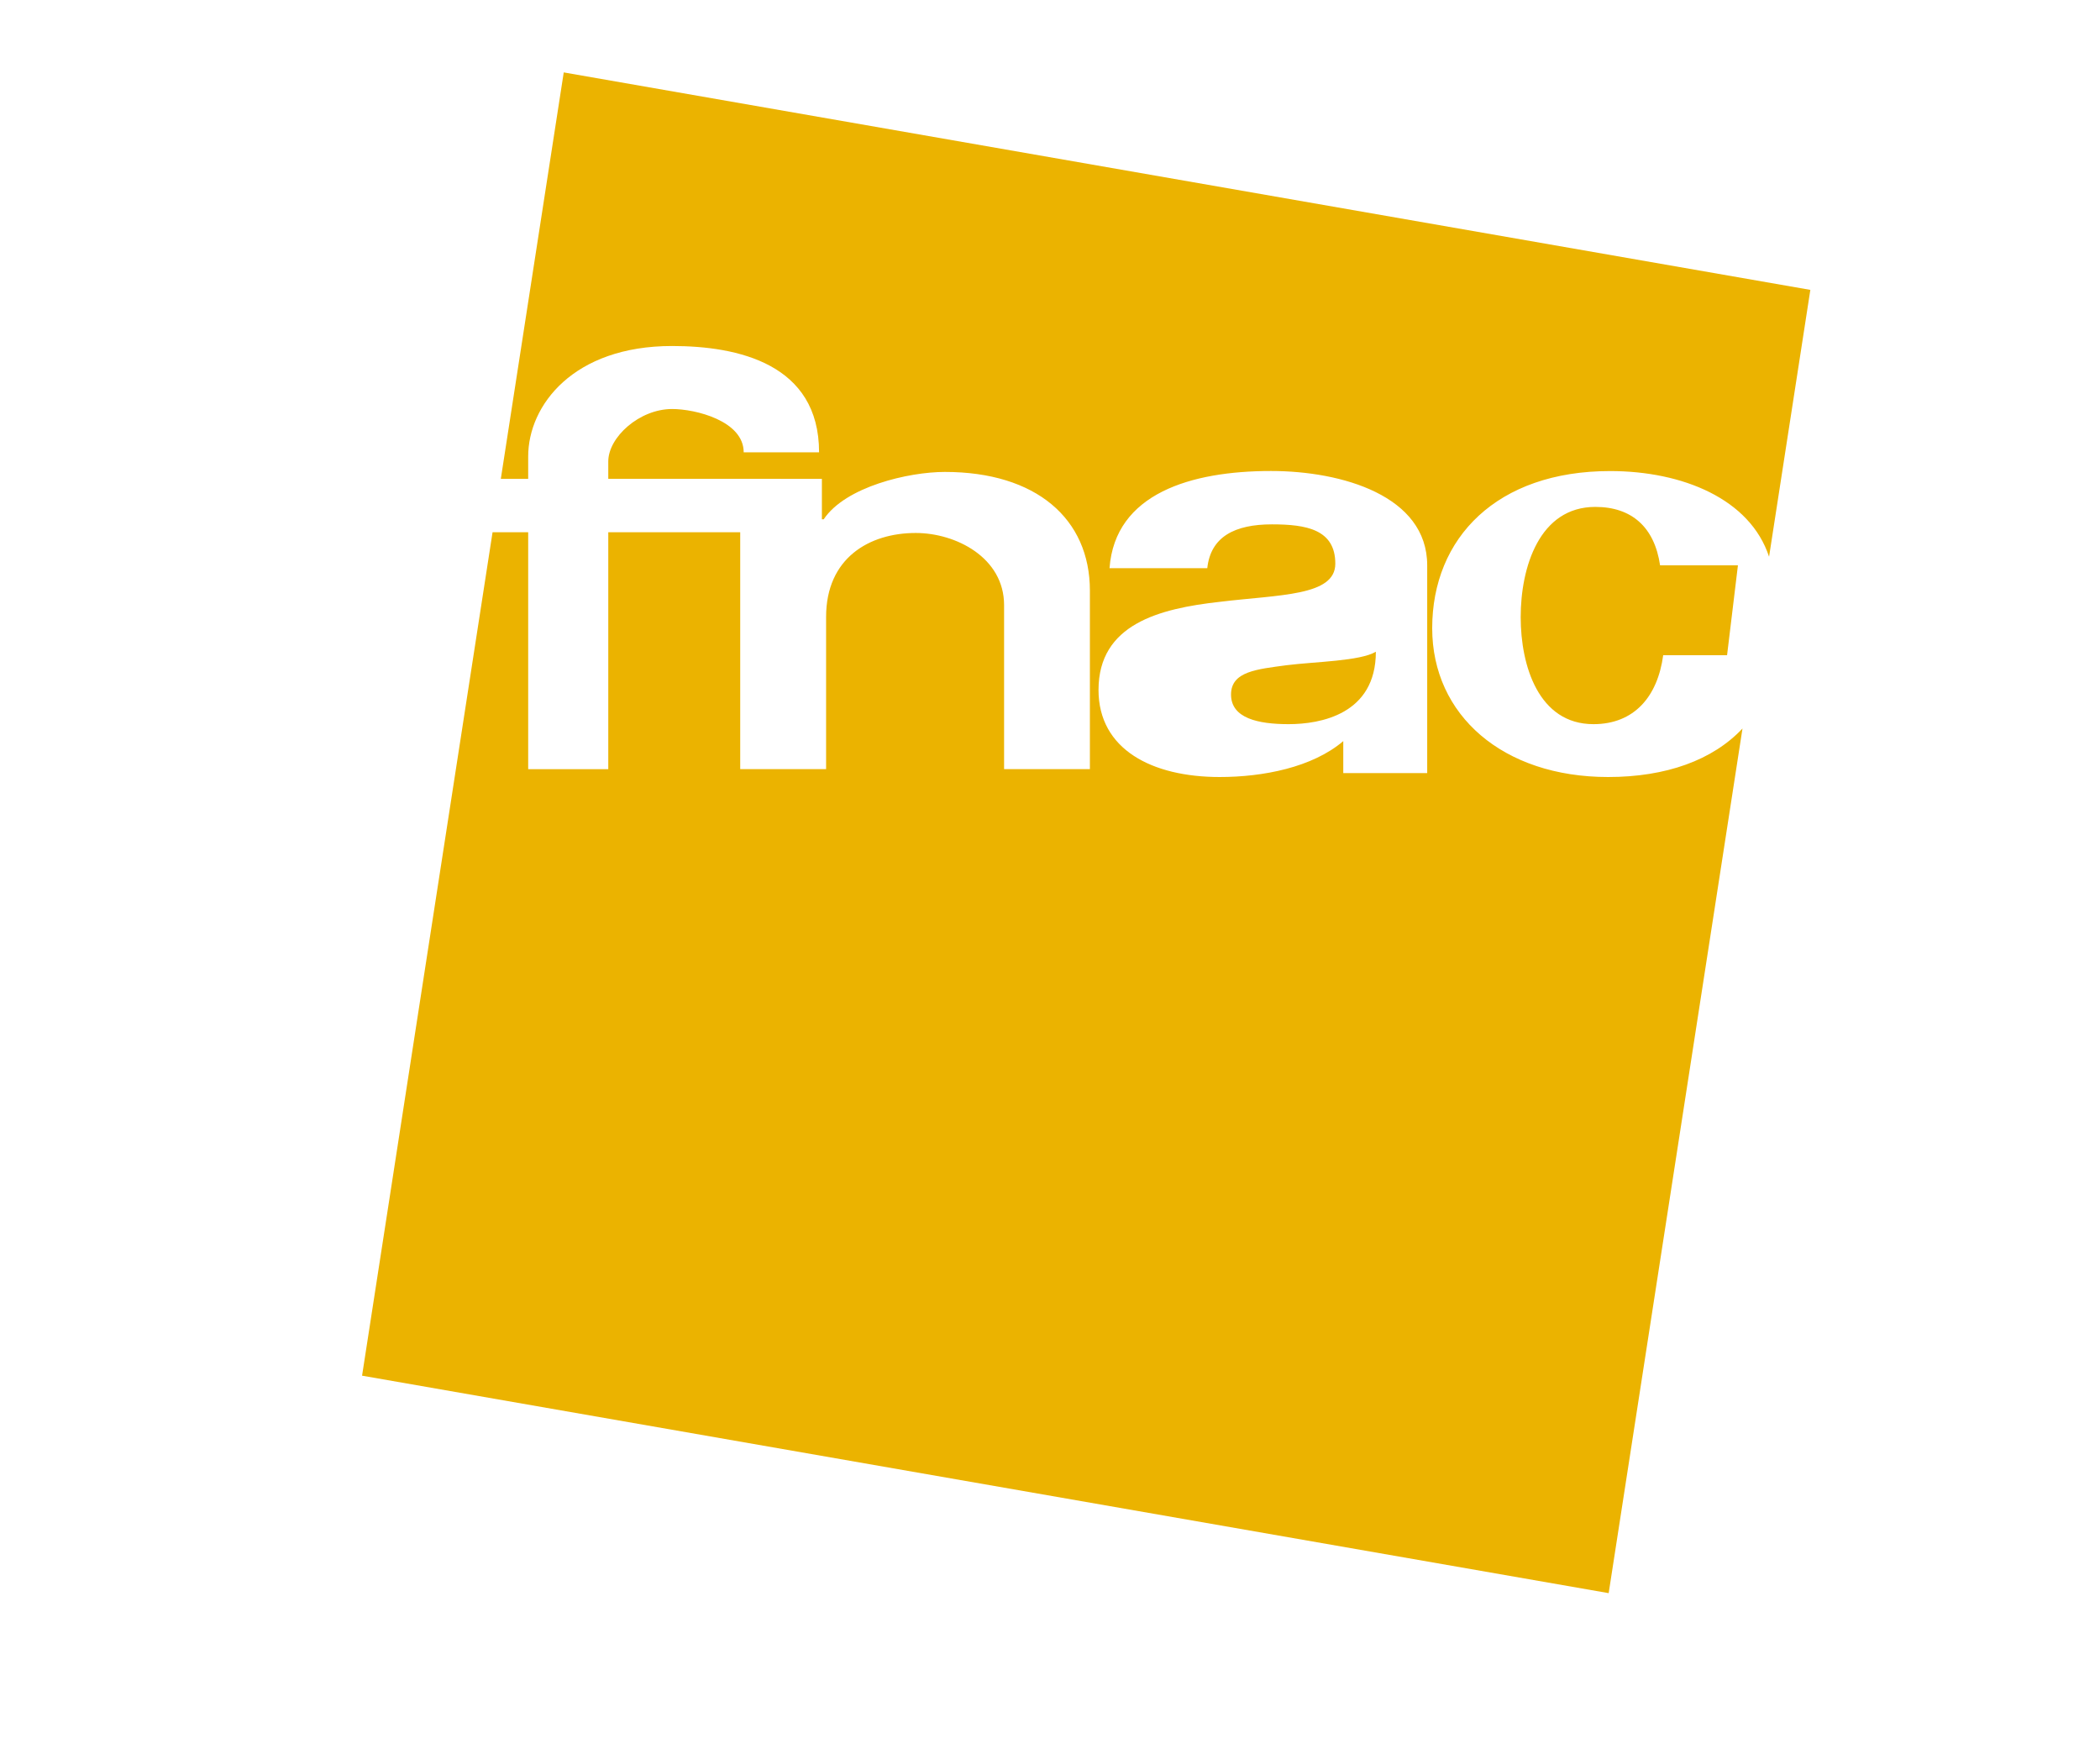 <svg width="29" height="24" viewBox="0 0 29 24" xmlns="http://www.w3.org/2000/svg"><g id="icon" fill="#EBB300" fill-rule="nonzero"><path d="M17 9.591c0 .328.375.409.795.409C18.234 10 19 9.864 19 9c-.22.13-.83.136-1.232.186-.403.055-.768.083-.768.405z"/><path d="M10.78 6.613h.57v.558h.025c.3-.45 1.172-.654 1.673-.654 1.26 0 2.003.646 2.003 1.639v2.465h-1.185V8.357c0-.659-.668-.997-1.22-.997-.642 0-1.238.346-1.238 1.16v2.101h-1.186V7.35H8.4v3.272H7.294V7.35h-.492L5 18.997 22.215 22l1.848-11.94c-.411.438-1.057.67-1.856.67-1.451 0-2.429-.853-2.429-2.055 0-1.248.894-2.17 2.457-2.17 1.004 0 1.934.387 2.195 1.183L25 4.003 7.785 1l-.869 5.613h.378v-.31c0-.706.624-1.525 1.987-1.525.908 0 2.03.245 2.03 1.468H10.27c0-.435-.668-.598-.988-.598-.454 0-.882.391-.882.724v.24h2.381zm8.93 4.063h-1.16v-.442c-.427.364-1.108.496-1.707.496-.932 0-1.673-.38-1.673-1.202 0-.907.836-1.124 1.673-1.217.827-.101 1.597-.078 1.597-.527 0-.473-.4-.543-.875-.543-.513 0-.846.17-.893.605h-1.35c.076-1.032 1.127-1.342 2.23-1.342.979 0 2.157.342 2.157 1.303v2.869z"/><path d="M22.03 7C21.257 7 21 7.834 21 8.523c0 .67.247 1.477 1.005 1.477.562 0 .886-.38.963-.952h.882L24 7.807h-1.075C22.848 7.28 22.533 7 22.031 7z"/></g></svg>
